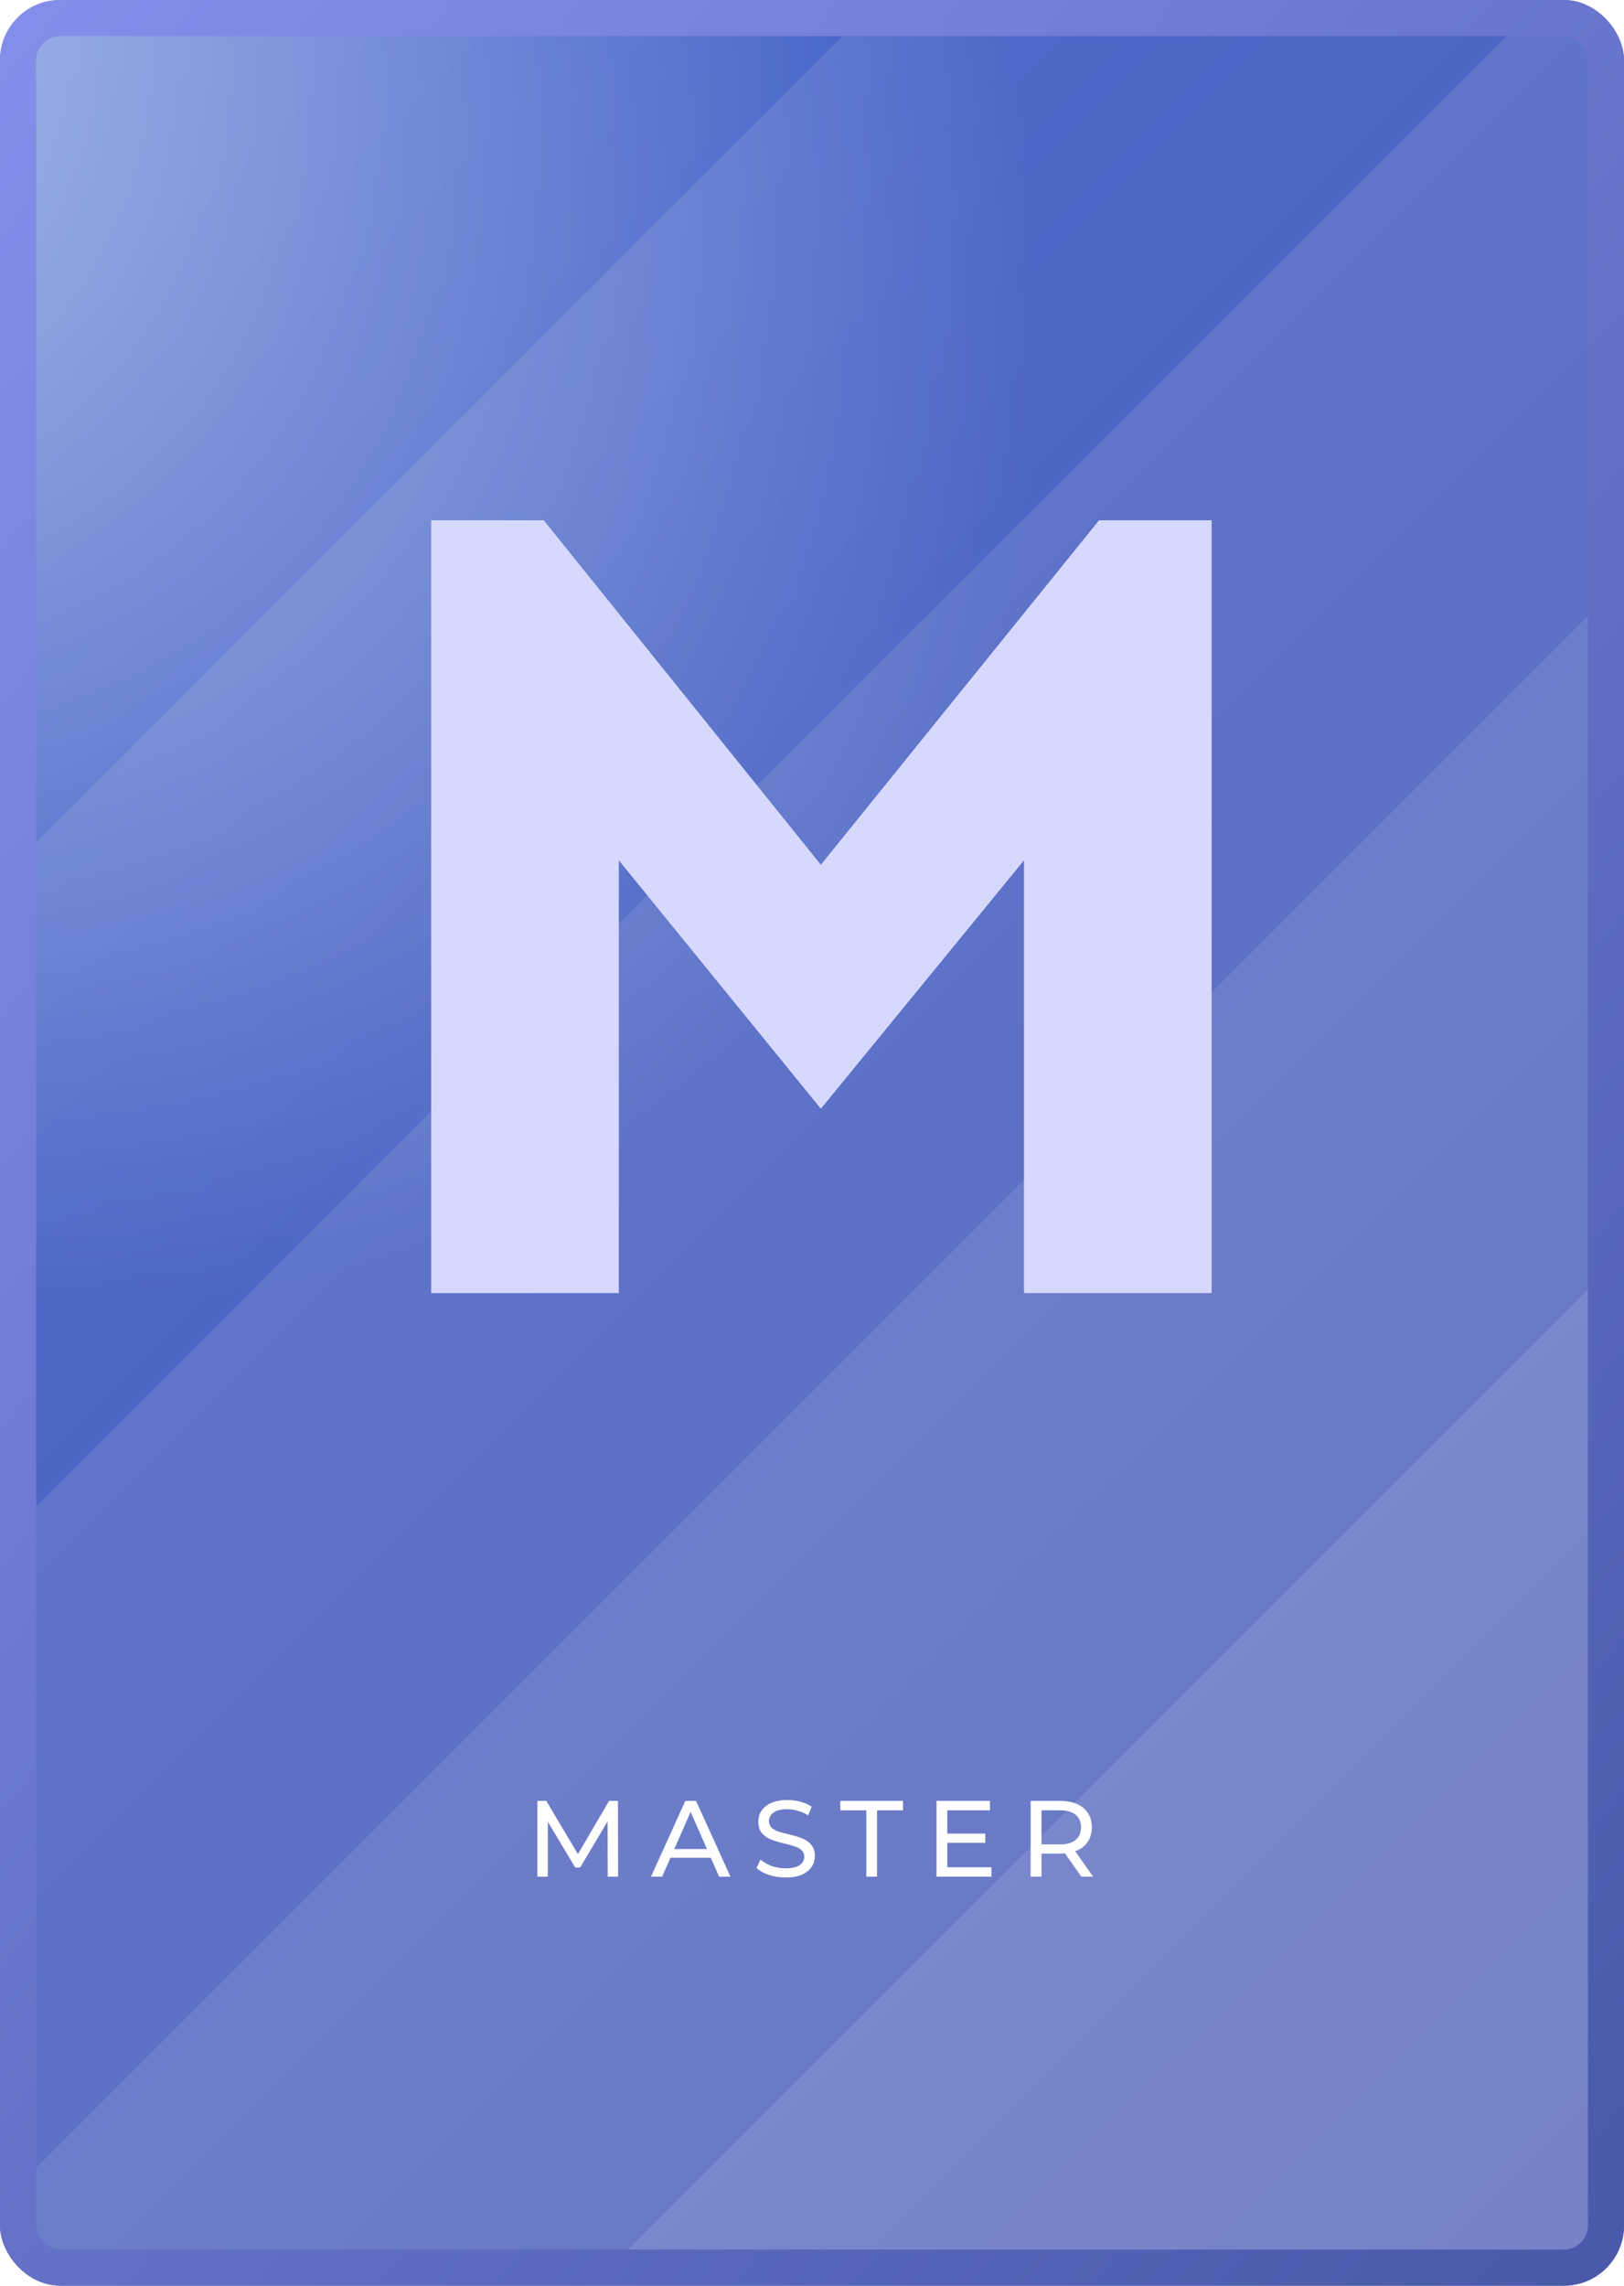 <svg width="270" height="380" viewBox="0 0 270 380" fill="none" xmlns="http://www.w3.org/2000/svg">
<g clip-path="url(#clip0_291_59)">
<rect width="270" height="380" rx="10" fill="white"/>
<rect width="270" height="380" rx="10" fill="url(#paint0_linear_291_59)"/>
<rect width="270" height="380" rx="10" fill="url(#paint1_radial_291_59)" fill-opacity="0.7"/>
<rect x="-462.787" y="941.186" width="1954.41" height="220" transform="rotate(-45 -462.787 941.186)" fill="white" fill-opacity="0.1"/>
<rect x="-616.883" y="983.282" width="2127.21" height="220" transform="rotate(-45 -616.883 983.282)" fill="white" fill-opacity="0.1"/>
<rect x="-670.465" y="926.864" width="2139.24" height="386.118" transform="rotate(-45 -670.465 926.864)" fill="white" fill-opacity="0.1"/>
<rect x="-650.444" y="796.503" width="1948.71" height="386.118" transform="rotate(-45 -650.444 796.503)" fill="white" fill-opacity="0.1"/>
<path d="M101.032 312L101.014 302.82L96.46 310.47H95.632L91.078 302.874V312H89.35V299.4H90.826L96.082 308.256L101.266 299.4H102.742L102.76 312H101.032ZM118.169 308.85H111.473L110.087 312H108.233L113.939 299.4H115.721L121.445 312H119.555L118.169 308.85ZM117.539 307.41L114.821 301.236L112.103 307.41H117.539ZM130.597 312.144C129.649 312.144 128.731 312 127.843 311.712C126.967 311.412 126.277 311.028 125.773 310.56L126.439 309.156C126.919 309.588 127.531 309.942 128.275 310.218C129.031 310.482 129.805 310.614 130.597 310.614C131.641 310.614 132.421 310.44 132.937 310.092C133.453 309.732 133.711 309.258 133.711 308.67C133.711 308.238 133.567 307.89 133.279 307.626C133.003 307.35 132.655 307.14 132.235 306.996C131.827 306.852 131.245 306.69 130.489 306.51C129.541 306.282 128.773 306.054 128.185 305.826C127.609 305.598 127.111 305.25 126.691 304.782C126.283 304.302 126.079 303.66 126.079 302.856C126.079 302.184 126.253 301.578 126.601 301.038C126.961 300.498 127.501 300.066 128.221 299.742C128.941 299.418 129.835 299.256 130.903 299.256C131.647 299.256 132.379 299.352 133.099 299.544C133.819 299.736 134.437 300.012 134.953 300.372L134.359 301.812C133.831 301.476 133.267 301.224 132.667 301.056C132.067 300.876 131.479 300.786 130.903 300.786C129.883 300.786 129.115 300.972 128.599 301.344C128.095 301.716 127.843 302.196 127.843 302.784C127.843 303.216 127.987 303.57 128.275 303.846C128.563 304.11 128.917 304.32 129.337 304.476C129.769 304.62 130.351 304.776 131.083 304.944C132.031 305.172 132.793 305.4 133.369 305.628C133.945 305.856 134.437 306.204 134.845 306.672C135.265 307.14 135.475 307.77 135.475 308.562C135.475 309.222 135.295 309.828 134.935 310.38C134.575 310.92 134.029 311.352 133.297 311.676C132.565 311.988 131.665 312.144 130.597 312.144ZM144.031 300.966H139.711V299.4H150.133V300.966H145.813V312H144.031V300.966ZM164.837 310.434V312H155.693V299.4H164.585V300.966H157.493V304.836H163.811V306.366H157.493V310.434H164.837ZM179.776 312L177.058 308.13C176.722 308.154 176.458 308.166 176.266 308.166H173.152V312H171.352V299.4H176.266C177.898 299.4 179.182 299.79 180.118 300.57C181.054 301.35 181.522 302.424 181.522 303.792C181.522 304.764 181.282 305.592 180.802 306.276C180.322 306.96 179.638 307.458 178.75 307.77L181.738 312H179.776ZM176.212 306.636C177.352 306.636 178.222 306.39 178.822 305.898C179.422 305.406 179.722 304.704 179.722 303.792C179.722 302.88 179.422 302.184 178.822 301.704C178.222 301.212 177.352 300.966 176.212 300.966H173.152V306.636H176.212Z" fill="white"/>
<g filter="url(#filter0_dd_291_59)">
<path d="M198.466 212H167.264V140.052L133.492 181.349L99.904 140.052V212H68.702V83.521H87.423L133.492 140.786L179.744 83.521H198.466V212Z" fill="#D7D8FD"/>
</g>
</g>
<rect x="3" y="3" width="264" height="374" rx="7" stroke="url(#paint2_linear_291_59)" stroke-width="6"/>
<defs>
<filter id="filter0_dd_291_59" x="46.97" y="61.789" width="173.416" height="172.131" filterUnits="userSpaceOnUse" color-interpolation-filters="sRGB">
<feFlood flood-opacity="0" result="BackgroundImageFix"/>
<feColorMatrix in="SourceAlpha" type="matrix" values="0 0 0 0 0 0 0 0 0 0 0 0 0 0 0 0 0 0 127 0" result="hardAlpha"/>
<feOffset dx="7.307" dy="7.307"/>
<feGaussianBlur stdDeviation="7.307"/>
<feComposite in2="hardAlpha" operator="out"/>
<feColorMatrix type="matrix" values="0 0 0 0 0.141 0 0 0 0 0.192 0 0 0 0 0.459 0 0 0 1 0"/>
<feBlend mode="normal" in2="BackgroundImageFix" result="effect1_dropShadow_291_59"/>
<feColorMatrix in="SourceAlpha" type="matrix" values="0 0 0 0 0 0 0 0 0 0 0 0 0 0 0 0 0 0 127 0" result="hardAlpha"/>
<feOffset dx="-4.326" dy="-4.326"/>
<feGaussianBlur stdDeviation="8.703"/>
<feComposite in2="hardAlpha" operator="out"/>
<feColorMatrix type="matrix" values="0 0 0 0 1 0 0 0 0 1 0 0 0 0 1 0 0 0 0.5 0"/>
<feBlend mode="normal" in2="effect1_dropShadow_291_59" result="effect2_dropShadow_291_59"/>
<feBlend mode="normal" in="SourceGraphic" in2="effect2_dropShadow_291_59" result="shape"/>
</filter>
<linearGradient id="paint0_linear_291_59" x1="-18.728" y1="-84.567" x2="387.39" y2="322.225" gradientUnits="userSpaceOnUse">
<stop stop-color="#3F69D3"/>
<stop offset="1" stop-color="#303CA4"/>
</linearGradient>
<radialGradient id="paint1_radial_291_59" cx="0" cy="0" r="1" gradientUnits="userSpaceOnUse" gradientTransform="translate(-79 -27.5) rotate(41.972) scale(287.841 204.518)">
<stop stop-color="white"/>
<stop offset="1" stop-color="white" stop-opacity="0"/>
</radialGradient>
<linearGradient id="paint2_linear_291_59" x1="-26.532" y1="-37.341" x2="387.396" y2="303.203" gradientUnits="userSpaceOnUse">
<stop stop-color="#8A94F1"/>
<stop offset="1" stop-color="#4453A3"/>
</linearGradient>
<clipPath id="clip0_291_59">
<rect width="270" height="380" rx="10" fill="white"/>
</clipPath>
</defs>
</svg>
